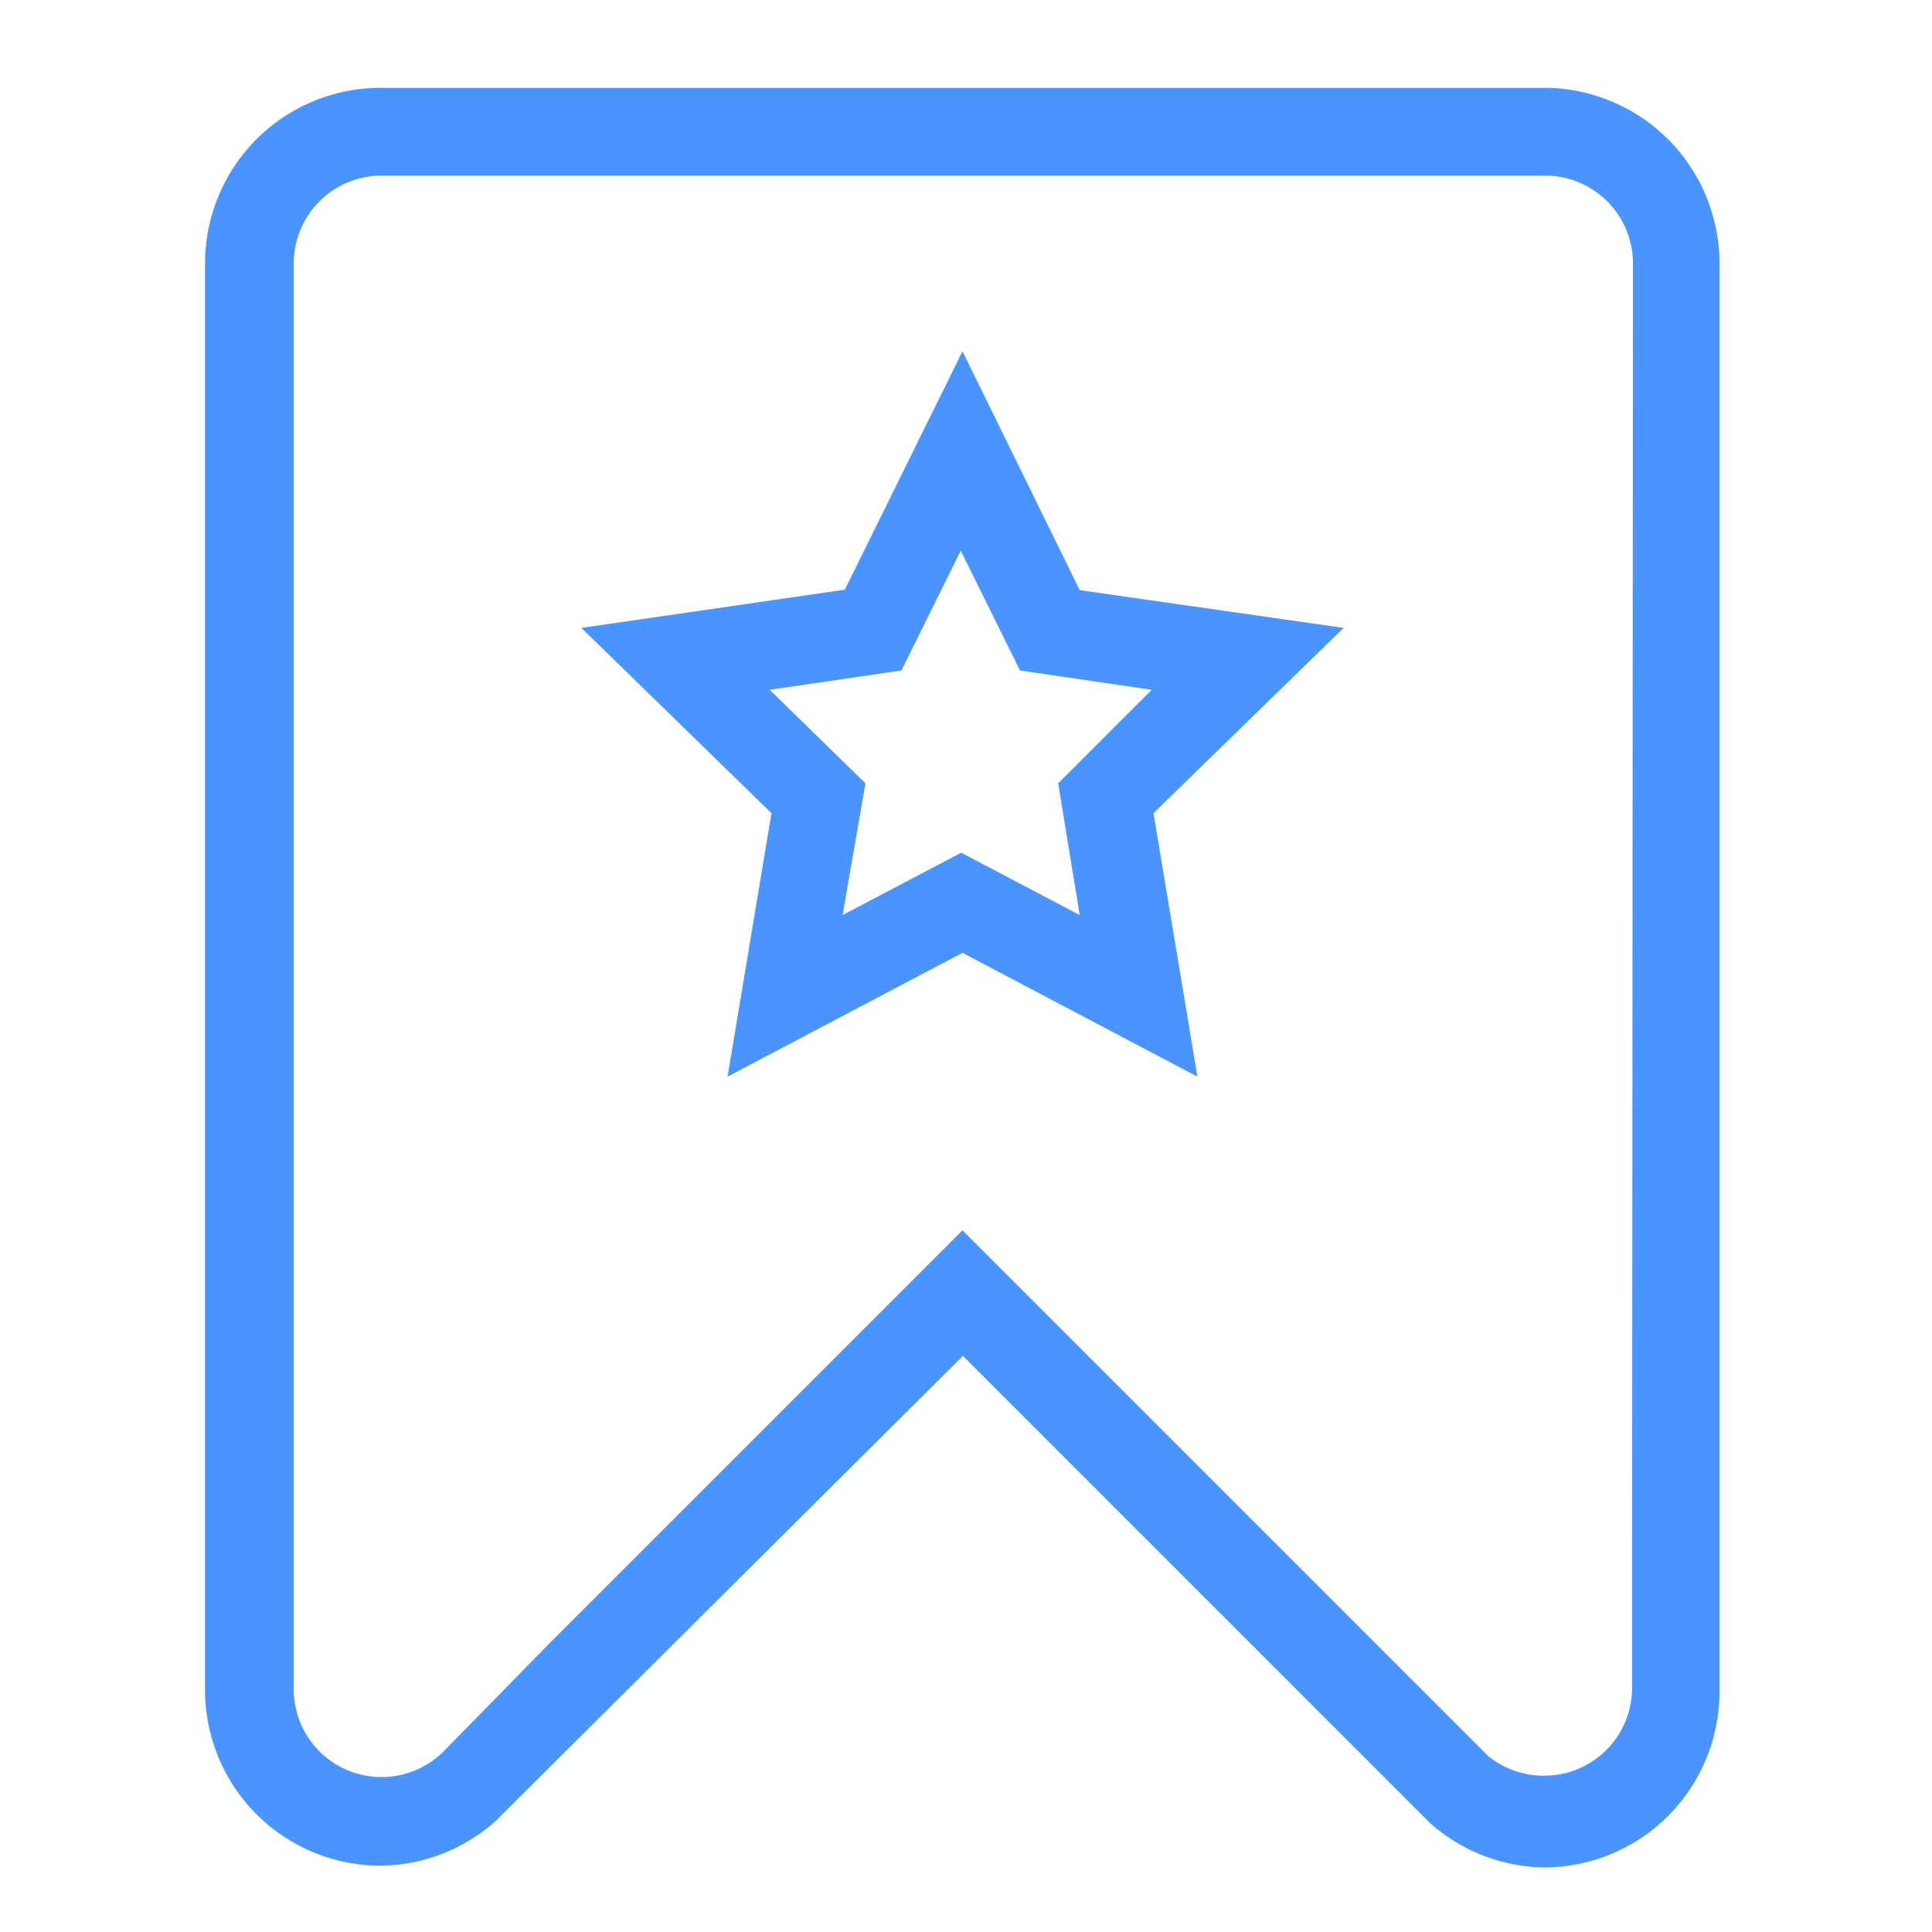 <?xml version="1.0" standalone="no"?><!DOCTYPE svg PUBLIC "-//W3C//DTD SVG 1.1//EN" "http://www.w3.org/Graphics/SVG/1.1/DTD/svg11.dtd"><svg t="1513847326207" class="icon" style="" viewBox="0 0 1024 1024" version="1.1" xmlns="http://www.w3.org/2000/svg" p-id="20195" xmlns:xlink="http://www.w3.org/1999/xlink" width="200" height="200"><defs><style type="text/css"></style></defs><path d="M818.502 46.545H201.775a93.091 93.091 0 0 0-93.091 93.091v756.131a93.091 93.091 0 0 0 93.091 93.091 93.091 93.091 0 0 0 60.509-23.273l4.887-4.887 243.2-242.036 239.709 239.709 5.818 5.818 2.327 2.327a93.091 93.091 0 0 0 60.044 23.273 93.091 93.091 0 0 0 93.091-93.091V139.636a93.091 93.091 0 0 0-92.858-93.091z m46.545 768v80.058a46.545 46.545 0 0 1-46.545 46.545A46.545 46.545 0 0 1 788.945 930.909l-6.051-6.051-53.76-53.76-186.182-186.182-32.815-32.815-32.815 32.815-186.182 186.182-56.32 57.484a46.545 46.545 0 0 1-79.127-33.047V139.636a46.545 46.545 0 0 1 46.545-46.545h616.727a46.545 46.545 0 0 1 46.545 46.545z" fill="#4A94FF" p-id="20196"></path><path d="M572.276 312.785L510.138 186.182l-62.371 126.371-139.636 20.247 100.771 98.211-23.273 139.636 124.509-65.629 124.509 65.629-23.273-139.636 100.771-98.211z m0 172.218l-62.836-33.047-62.836 33.047 12.102-69.818-50.735-49.571 69.818-10.24 31.418-63.535 31.418 63.535 69.818 10.24-49.571 49.571z" fill="#4A94FF" p-id="20197"></path></svg>